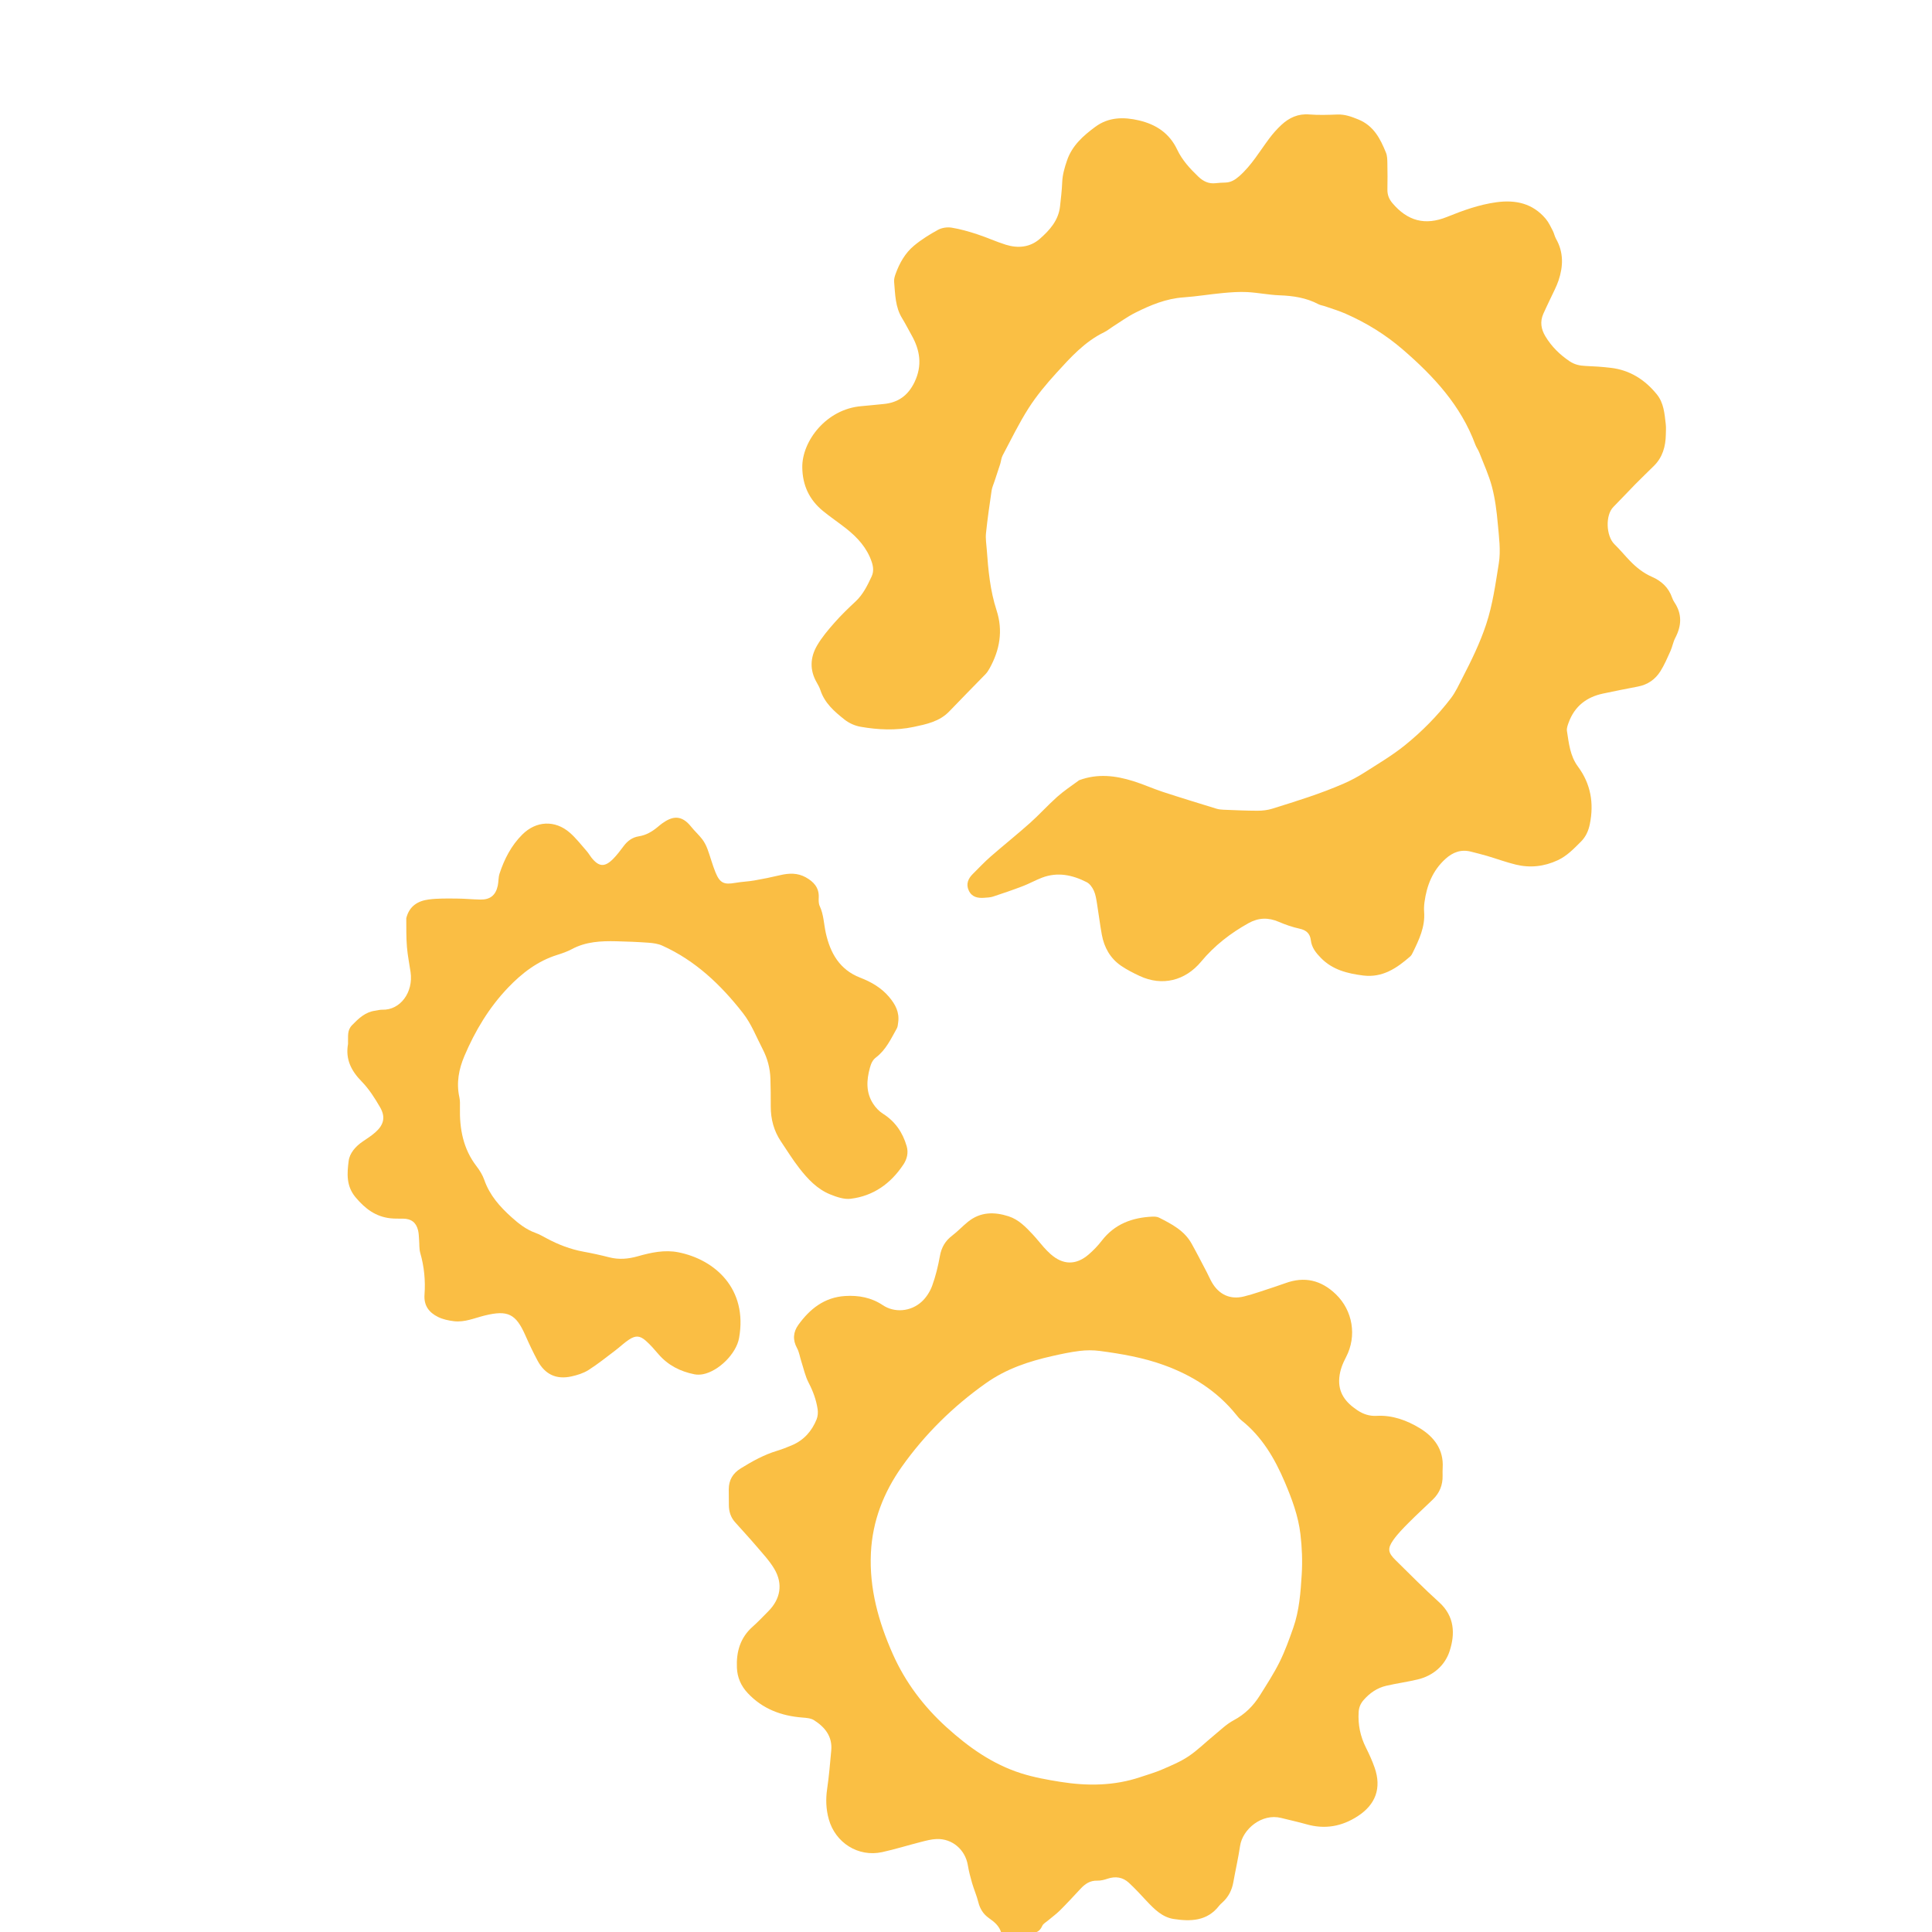 <svg xmlns="http://www.w3.org/2000/svg" width="200" height="200" viewBox="500 500 1200 2200">
  <!-- <style>
    @keyframes spin { 
      from { transform: rotate(0deg); } 
      to { transform: rotate(360deg); } 
    }
    #gear1 { 
      animation: spin 6s linear infinite; 
      transform-origin: 85px 100px; /* center of gear1 */
    }
    #gear2 { 
      animation: spin 6s linear infinite reverse; 
      transform-origin: 250px 100px; /* center of gear2 */
    }
    #gear3 { 
      animation: spin 6s linear infinite; 
      transform-origin: 415px 100px; /* center of gear3 */
    }
  </style> -->
  <style>
  @keyframes spin {
    to { transform: rotate(360deg); }
  }

  /* Make transform-origin relative to each gear's own box */
  #gear1, #gear2, #gear3 {
    transform-box: fill-box;     
    transform-origin: center;   
    animation: spin 2s linear infinite;
  }

  /* Counter-rotate the middle gear */
  #gear2 { animation-direction: reverse; }
</style>


  <!-- Left Gear -->
  <g id="gear1" fill="none" stroke="black" stroke-width="2">
    <path fill="#FABF44" opacity="1" stroke="none" d=" M1228.849,1388.447 C1249.999,1380.604 1270.315,1383.202 1290.363,1389.443 C1301.794,1393.001 1312.769,1398.005 1324.152,1401.738 C1344.382,1408.374 1364.755,1414.579 1385.103,1420.848 C1387.615,1421.622 1390.335,1421.936 1392.975,1422.039 C1405.953,1422.542 1418.936,1423.177 1431.917,1423.185 C1437.502,1423.189 1443.326,1422.553 1448.634,1420.898 C1476.288,1412.276 1504.009,1403.755 1530.577,1392.075 C1538.468,1388.606 1546.178,1384.508 1553.44,1379.866 C1569.137,1369.834 1585.335,1360.312 1599.776,1348.657 C1619.207,1332.974 1636.851,1315.099 1652.085,1295.2 C1657.483,1288.149 1661.247,1279.789 1665.358,1271.821 C1675.571,1252.026 1685.298,1232.213 1692.375,1210.786 C1699.878,1188.068 1702.957,1164.744 1706.716,1141.585 C1709.119,1126.779 1706.871,1111.055 1705.512,1095.849 C1704.27,1081.959 1702.502,1067.927 1698.97,1054.482 C1695.448,1041.076 1689.514,1028.296 1684.484,1015.301 C1683.29,1012.214 1681.149,1009.488 1680.009,1006.387 C1663.585,961.75 1632.5,928.318 1597.35,897.978 C1577.776,881.082 1555.987,867.662 1532.37,857.267 C1524.784,853.928 1516.77,851.555 1508.93,848.802 C1506.42,847.921 1503.636,847.623 1501.327,846.4 C1487.413,839.033 1472.496,836.84 1456.947,836.268 C1444.675,835.816 1432.489,833.238 1420.213,832.598 C1410.971,832.116 1401.611,832.824 1392.367,833.688 C1377.449,835.082 1362.622,837.587 1347.687,838.626 C1327.88,840.004 1310.119,847.4 1292.817,856.069 C1283.936,860.519 1275.811,866.48 1267.372,871.803 C1263.994,873.934 1260.886,876.587 1257.322,878.315 C1235.162,889.06 1219.047,906.999 1202.947,924.678 C1191.547,937.195 1180.522,950.363 1171.415,964.577 C1160.316,981.9 1151.313,1000.576 1141.637,1018.791 C1140.118,1021.65 1139.953,1025.203 1138.949,1028.369 C1136.848,1034.998 1134.595,1041.579 1132.424,1048.187 C1131.283,1051.66 1129.675,1055.073 1129.155,1058.641 C1126.801,1074.776 1124.443,1090.924 1122.769,1107.138 C1122.128,1113.349 1123.216,1119.754 1123.668,1126.059 C1125.338,1149.343 1127.506,1172.548 1134.79,1194.929 C1142.393,1218.293 1138.441,1240.284 1126.735,1261.297 C1125.45,1263.604 1123.947,1265.893 1122.121,1267.78 C1108.453,1281.909 1094.541,1295.802 1080.982,1310.033 C1069.886,1321.68 1054.865,1324.68 1040.419,1327.755 C1020.411,1332.013 999.906,1331.094 979.791,1327.551 C973.456,1326.436 966.795,1323.444 961.758,1319.452 C950.305,1310.376 939.077,1300.743 934.252,1285.991 C933.226,1282.854 931.591,1279.871 929.931,1276.993 C921.816,1262.922 922.574,1248.556 930.38,1235.125 C935.841,1225.729 943.071,1217.233 950.292,1209.022 C957.759,1200.532 965.947,1192.633 974.229,1184.914 C982.779,1176.946 987.674,1166.834 992.481,1156.553 C995.061,1151.035 994.533,1145.573 992.691,1140.024 C987.33,1123.873 976.38,1111.959 963.377,1101.711 C954.744,1094.906 945.566,1088.781 937.075,1081.812 C921.539,1069.058 913.842,1052.621 913.572,1032.246 C913.176,1002.295 940.97,965.669 981.049,962.487 C989.342,961.828 997.605,960.806 1005.893,960.081 C1022.647,958.616 1034.109,950.371 1041.449,934.978 C1050.397,916.214 1047.74,898.823 1037.97,881.577 C1034.364,875.211 1031.103,868.637 1027.263,862.418 C1019.348,849.6 1019.411,835.09 1018.142,820.885 C1017.887,818.027 1018.753,814.9 1019.749,812.129 C1024.207,799.725 1030.619,788.231 1040.748,779.8 C1049.132,772.823 1058.571,766.912 1068.176,761.693 C1072.536,759.323 1078.644,758.429 1083.578,759.224 C1093.368,760.801 1103.032,763.586 1112.491,766.664 C1123.561,770.265 1134.205,775.194 1145.309,778.666 C1159.129,782.987 1172.9,781.717 1183.997,772.013 C1195.275,762.151 1205.418,750.886 1207.101,734.782 C1208.035,725.837 1209.189,716.888 1209.522,707.914 C1209.849,699.1 1212.201,690.999 1215.031,682.716 C1220.878,665.604 1233.608,654.502 1247.281,644.388 C1262.324,633.261 1279.533,632.99 1297.041,637.124 C1316.497,641.718 1331.681,651.693 1340.551,670.502 C1346.14,682.353 1355.014,691.997 1364.463,701.057 C1370.068,706.431 1376.301,709.522 1384.244,708.613 C1387.881,708.196 1391.551,707.978 1395.211,707.892 C1401.576,707.742 1406.335,704.84 1411.093,700.665 C1425.1,688.374 1434.313,672.423 1445.262,657.776 C1449.417,652.217 1454.095,646.928 1459.179,642.209 C1468.006,634.017 1478.158,629.304 1490.864,630.326 C1501.461,631.178 1512.194,630.813 1522.845,630.407 C1531.445,630.079 1538.818,632.788 1546.706,636.004 C1564.342,643.196 1571.814,658.018 1578.256,673.922 C1579.698,677.484 1579.737,681.746 1579.822,685.699 C1580.037,695.694 1580.066,705.7 1579.864,715.695 C1579.742,721.692 1581.594,726.604 1585.477,731.201 C1602.722,751.614 1622.702,757.135 1647.709,747.018 C1666.008,739.615 1684.41,732.975 1704.068,730.29 C1725.886,727.309 1745.315,731.582 1760.095,749.105 C1763.443,753.074 1765.711,758.009 1768.149,762.67 C1769.679,765.595 1770.229,769.05 1771.856,771.904 C1780.596,787.24 1780.137,803.207 1774.785,819.23 C1772.266,826.769 1768.324,833.836 1764.982,841.096 C1762.476,846.541 1759.775,851.898 1757.379,857.39 C1753.461,866.366 1754.794,874.766 1759.824,883.096 C1766.865,894.76 1776.278,903.947 1787.473,911.47 C1792.893,915.112 1798.898,916.464 1805.425,916.71 C1815.051,917.074 1824.693,917.725 1834.258,918.853 C1855.938,921.408 1873.009,932.291 1886.601,948.986 C1894.634,958.852 1895.435,971.021 1896.824,982.911 C1897.285,986.858 1896.978,990.903 1896.905,994.901 C1896.661,1008.334 1893.287,1020.613 1883.443,1030.399 C1876.364,1037.437 1869.126,1044.318 1862.125,1051.431 C1853.727,1059.963 1845.623,1068.784 1837.177,1077.267 C1827.853,1086.633 1828.795,1110.434 1838.465,1119.796 C1844.68,1125.812 1850.158,1132.582 1856.189,1138.797 C1863.421,1146.25 1871.426,1152.611 1881.114,1156.845 C1891.891,1161.556 1900.09,1169.073 1904.049,1180.57 C1904.694,1182.443 1905.61,1184.283 1906.711,1185.93 C1915.613,1199.249 1914.878,1212.618 1907.647,1226.409 C1905.205,1231.067 1904.345,1236.528 1902.174,1241.358 C1898.65,1249.197 1895.251,1257.203 1890.685,1264.436 C1884.792,1273.772 1876.117,1279.755 1864.924,1281.836 C1851.825,1284.271 1838.78,1286.999 1825.733,1289.706 C1806.7,1293.656 1793.054,1304.178 1786.269,1322.729 C1785.145,1325.803 1783.83,1329.327 1784.308,1332.377 C1786.512,1346.457 1787.845,1360.805 1796.845,1372.929 C1811.43,1392.577 1815.21,1414.587 1810.374,1438.386 C1808.801,1446.128 1805.808,1452.863 1800.123,1458.505 C1792.08,1466.488 1784.391,1474.671 1773.77,1479.598 C1758.312,1486.767 1742.381,1488.521 1726.022,1484.534 C1715.045,1481.858 1704.381,1477.913 1693.529,1474.699 C1687.472,1472.906 1681.319,1471.432 1675.204,1469.839 C1663.805,1466.87 1654.379,1470.385 1645.861,1478.135 C1631.282,1491.401 1624.649,1508.379 1622.084,1527.344 C1621.595,1530.96 1621.4,1534.691 1621.676,1538.323 C1622.978,1555.443 1615.862,1570.159 1608.686,1584.873 C1607.964,1586.354 1607.139,1587.949 1605.936,1589.006 C1590.574,1602.498 1574.163,1613.589 1552.222,1610.818 C1534.453,1608.574 1517.517,1604.442 1504.264,1590.953 C1498.501,1585.088 1493.64,1579.083 1492.654,1570.606 C1491.771,1563.016 1487.489,1559.176 1479.857,1557.509 C1471.785,1555.747 1463.815,1552.996 1456.212,1549.722 C1444.312,1544.597 1433.155,1544.856 1421.761,1551.181 C1401.148,1562.623 1382.819,1576.874 1367.761,1595 C1349.626,1616.828 1323.348,1623.322 1297.758,1611.356 C1290.539,1607.981 1283.328,1604.342 1276.762,1599.871 C1264.286,1591.378 1257.341,1578.958 1254.654,1564.304 C1252.491,1552.511 1251.107,1540.578 1249.151,1528.745 C1248.34,1523.839 1247.625,1518.718 1245.599,1514.272 C1243.898,1510.54 1241.006,1506.379 1237.522,1504.597 C1221.299,1496.301 1204.241,1492.628 1186.445,1499.462 C1179,1502.32 1171.978,1506.285 1164.529,1509.131 C1153.37,1513.395 1142.049,1517.253 1130.696,1520.978 C1127.592,1521.996 1124.14,1522.056 1120.828,1522.32 C1113.39,1522.915 1106.61,1521.559 1103.138,1514.029 C1099.73,1506.639 1102.45,1500.422 1107.872,1495.072 C1114.512,1488.518 1120.885,1481.654 1127.898,1475.525 C1142.689,1462.6 1158.071,1450.345 1172.732,1437.278 C1183.416,1427.756 1193.023,1417.026 1203.7,1407.495 C1211.337,1400.678 1219.951,1394.956 1228.849,1388.447 z"/>
  </g>

  <!-- Middle Gear -->
  <g id="gear2" fill="none" stroke="black" stroke-width="2">
    <path fill="#FABE44" opacity="1" stroke="none" d=" M462.626,1545.571 C466.133,1531.479 476.131,1525.813 488.306,1524.232 C498.802,1522.869 509.548,1523.162 520.182,1523.208 C529.168,1523.247 538.147,1524.216 547.135,1524.35 C558.19,1524.515 564.441,1519.455 566.806,1508.604 C567.794,1504.071 567.407,1499.161 568.837,1494.815 C574.301,1478.2 582.188,1462.822 594.728,1450.333 C610.458,1434.664 631.864,1433.529 648.691,1448.062 C655.928,1454.312 661.836,1462.118 668.218,1469.331 C670.193,1471.565 671.64,1474.257 673.503,1476.601 C681.93,1487.207 688.609,1487.729 698.238,1477.986 C702.665,1473.507 706.465,1468.371 710.265,1463.32 C714.674,1457.46 720.131,1453.445 727.469,1452.317 C735.662,1451.057 742.463,1447.03 748.721,1441.862 C750.518,1440.378 752.289,1438.851 754.182,1437.497 C765.541,1429.371 775.973,1427.423 787.048,1441.428 C790.95,1446.362 795.757,1450.586 799.58,1455.573 C802.146,1458.921 804.15,1462.875 805.629,1466.847 C808.879,1475.576 811.191,1484.671 814.704,1493.282 C819.737,1505.619 824.404,1507.608 837.33,1505.321 C844.504,1504.052 851.863,1503.834 859.042,1502.587 C868.849,1500.882 878.617,1498.874 888.303,1496.579 C898.357,1494.197 908.149,1493.83 917.452,1498.976 C926.4,1503.926 932.796,1510.612 932.314,1521.868 C932.173,1525.15 932.072,1528.865 933.404,1531.701 C938.038,1541.574 938.089,1552.313 940.4,1562.602 C945.483,1585.223 956.033,1604.209 979.497,1613.274 C991.966,1618.091 1003.521,1624.698 1012.423,1635.237 C1019.587,1643.719 1024.438,1652.822 1022.748,1664.327 C1022.412,1666.611 1022.309,1669.142 1021.228,1671.071 C1014.568,1682.955 1008.781,1695.533 997.527,1704.096 C993.572,1707.105 991.929,1711.03 990.621,1715.748 C986.634,1730.126 985.901,1744.132 994.413,1757.092 C997.223,1761.371 1001.085,1765.453 1005.386,1768.169 C1019.392,1777.012 1027.908,1789.574 1032.441,1805.15 C1034.643,1812.716 1032.817,1819.893 1028.651,1826.156 C1014.299,1847.734 994.591,1861.905 968.632,1865.062 C961.216,1865.964 952.817,1863.068 945.569,1860.166 C930.608,1854.175 919.767,1842.557 910.119,1830.145 C902.577,1820.443 896.087,1809.916 889.218,1799.697 C881.164,1787.716 877.68,1774.388 877.663,1760.029 C877.65,1749.367 877.68,1738.698 877.289,1728.046 C876.856,1716.272 873.932,1705.197 868.415,1694.579 C861.211,1680.716 855.681,1665.997 845.914,1653.502 C820.779,1621.345 791.798,1593.78 754.088,1576.776 C749.399,1574.661 743.885,1573.89 738.68,1573.507 C726.413,1572.606 714.106,1572.114 701.806,1571.828 C684.406,1571.423 667.212,1572.21 651.282,1580.743 C646.036,1583.553 640.286,1585.57 634.58,1587.349 C612.251,1594.311 594.367,1608.083 578.579,1624.594 C556.921,1647.24 540.992,1673.818 528.802,1702.538 C522.481,1717.43 519.48,1733.068 523.083,1749.418 C523.929,1753.257 523.835,1757.363 523.749,1761.337 C523.221,1785.568 527.429,1808.345 542.726,1828.151 C546.345,1832.837 549.585,1838.178 551.525,1843.732 C557.577,1861.061 569.201,1874.094 582.446,1886.018 C590.643,1893.397 599.235,1900.152 609.85,1903.959 C614.209,1905.523 618.302,1907.888 622.405,1910.094 C635.692,1917.235 649.568,1922.603 664.487,1925.316 C674.302,1927.101 684.072,1929.241 693.733,1931.723 C704.757,1934.555 715.416,1933.624 726.222,1930.558 C741.362,1926.263 756.812,1922.882 772.567,1926.031 C814.14,1934.34 851.611,1967.593 841.593,2023.637 C838.402,2041.492 818.388,2061.319 800.588,2064.823 C797.404,2065.45 793.892,2065.55 790.723,2064.925 C774.589,2061.74 760.601,2054.614 749.7,2041.922 C745.153,2036.628 740.568,2031.263 735.342,2026.679 C728.629,2020.791 723.778,2020.518 716.267,2025.441 C710.733,2029.068 705.935,2033.796 700.631,2037.797 C690.559,2045.395 680.709,2053.376 670.074,2060.104 C664.317,2063.746 657.301,2065.905 650.558,2067.382 C633.44,2071.134 620.547,2065.034 612.205,2049.508 C607.168,2040.132 602.595,2030.48 598.304,2020.735 C587.446,1996.078 578.354,1991.551 552.063,1997.976 C540.464,2000.811 529.178,2005.976 516.907,2004.482 C510.747,2003.731 504.316,2002.374 498.816,1999.656 C488.639,1994.628 482.461,1986.805 483.395,1974.186 C484.58,1958.172 483.016,1942.289 478.545,1926.699 C477.198,1922.003 477.656,1916.796 477.228,1911.829 C476.915,1908.193 476.931,1904.459 476.057,1900.954 C473.785,1891.843 468.165,1887.759 458.764,1887.688 C454.109,1887.652 449.421,1887.799 444.806,1887.313 C427.865,1885.528 415.845,1876.442 404.95,1863.464 C394.035,1850.462 395.219,1836.11 397.024,1821.981 C398.171,1813.003 404.954,1805.329 413.033,1799.864 C417.992,1796.51 423.096,1793.25 427.541,1789.283 C437.141,1780.715 439.202,1771.883 432.744,1760.754 C426.77,1750.459 420.208,1740.07 411.949,1731.639 C399.963,1719.405 393.23,1706.264 396.28,1688.985 C396.394,1688.339 396.269,1687.653 396.298,1686.988 C396.604,1680.187 395.076,1673.34 400.896,1667.375 C408.491,1659.593 416.022,1652.318 427.408,1650.875 C430.052,1650.54 432.696,1649.685 435.317,1649.773 C455.749,1650.452 470.895,1629.947 467.522,1606.936 C466.122,1597.384 464.169,1587.88 463.383,1578.279 C462.517,1567.697 462.703,1557.029 462.626,1545.571 z"/>
  </g>

  <!-- Right Gear -->
  <g id="gear3" fill="none" stroke="black" stroke-width="2">
    <path fill="#FABF44" opacity="1" stroke="none" d=" M1451.325,1965.427 C1455.857,1963.877 1459.661,1962.644 1463.409,1961.258 C1485.359,1953.141 1504.401,1957.609 1521.201,1973.824 C1540.417,1992.37 1545.309,2021.344 1532.773,2045.333 C1528.911,2052.723 1525.882,2060.132 1525.087,2068.8 C1523.486,2086.264 1532.585,2097.141 1545.691,2105.895 C1552.129,2110.196 1559.361,2112.715 1567.384,2112.26 C1585.398,2111.239 1601.882,2117.277 1616.659,2126.252 C1632.946,2136.145 1644.048,2150.58 1642.807,2171.4 C1642.629,2174.39 1642.655,2177.398 1642.719,2180.396 C1642.945,2190.974 1639.312,2200.013 1631.755,2207.364 C1622.681,2216.188 1613.278,2224.679 1604.366,2233.661 C1598.057,2240.019 1591.627,2246.461 1586.511,2253.75 C1579.693,2263.462 1580.606,2268.17 1589.085,2276.486 C1605.5,2292.584 1621.602,2309.041 1638.678,2324.411 C1656.577,2340.522 1657.098,2360.825 1650.592,2380.457 C1645.31,2396.392 1632.126,2408.108 1614.665,2412.341 C1602.721,2415.236 1590.467,2416.842 1578.492,2419.629 C1568.15,2422.036 1559.676,2427.907 1552.707,2435.928 C1549.318,2439.827 1547.455,2444.182 1547.123,2449.467 C1546.223,2463.796 1548.97,2477.223 1555.425,2490.069 C1559.154,2497.49 1562.633,2505.117 1565.347,2512.956 C1573.38,2536.159 1566.496,2554.849 1546.043,2568.128 C1527.92,2579.894 1508.714,2583.298 1487.812,2577.372 C1478.206,2574.649 1468.43,2572.529 1458.739,2570.102 C1437.026,2564.665 1414.959,2582.741 1412.087,2602.044 C1410.028,2615.874 1406.869,2629.536 1404.412,2643.312 C1402.77,2652.518 1398.75,2660.293 1391.774,2666.54 C1390.534,2667.65 1389.262,2668.775 1388.254,2670.084 C1374.711,2687.679 1355.873,2688.141 1336.597,2685.201 C1323.464,2683.198 1314.315,2673.909 1305.56,2664.575 C1298.97,2657.55 1292.484,2650.382 1285.398,2643.881 C1278.489,2637.541 1270.193,2636.288 1261.147,2639.34 C1257.406,2640.602 1253.328,2641.653 1249.442,2641.533 C1241.265,2641.281 1235.585,2645.219 1230.401,2650.804 C1222.701,2659.1 1215.007,2667.414 1206.994,2675.402 C1202.775,2679.608 1197.859,2683.113 1193.303,2686.987 C1191.026,2688.924 1187.891,2690.562 1186.802,2693.058 C1183.321,2701.039 1177.14,2701.799 1169.633,2701.441 C1160.025,2700.982 1150.378,2701.329 1140.279,2701.329 C1138.063,2693.054 1132.223,2688.475 1125.876,2684.004 C1119.778,2679.707 1115.91,2673.611 1114.039,2666.058 C1112.208,2658.665 1109.061,2651.609 1106.93,2644.278 C1104.986,2637.592 1103.238,2630.8 1102.089,2623.939 C1099.139,2606.318 1084.437,2593.498 1066.566,2594.134 C1060.668,2594.344 1054.754,2595.918 1048.979,2597.385 C1034.138,2601.155 1019.491,2605.77 1004.547,2609.039 C977.335,2614.991 951.208,2598.434 943.734,2571.531 C940.55,2560.071 940.17,2548.728 941.9,2536.958 C944.025,2522.488 945.213,2507.873 946.558,2493.298 C948.029,2477.344 939.367,2466.695 926.933,2458.807 C923.305,2456.506 918.152,2456.146 913.628,2455.795 C889.505,2453.92 868.243,2445.94 851.388,2427.889 C843.791,2419.752 839.618,2410.285 839.128,2399.144 C838.327,2380.949 842.862,2364.923 857.014,2352.369 C863.236,2346.85 868.945,2340.747 874.825,2334.847 C888.783,2320.842 891.837,2303.62 881.742,2286.566 C876.215,2277.23 868.537,2269.115 861.449,2260.772 C853.478,2251.391 845.036,2242.411 836.882,2233.183 C832.031,2227.692 829.995,2221.123 829.979,2213.855 C829.965,2207.858 829.82,2201.861 829.851,2195.864 C829.905,2185.331 834.476,2177.648 843.592,2172.02 C856.684,2163.938 869.987,2156.527 884.815,2152.058 C890.544,2150.331 896.145,2148.107 901.667,2145.782 C915.313,2140.038 924.433,2129.706 929.885,2116.234 C931.298,2112.742 931.607,2108.358 931.036,2104.594 C929.432,2094.017 925.807,2084.135 920.796,2074.513 C916.876,2066.986 915.098,2058.335 912.44,2050.161 C910.801,2045.12 910.076,2039.606 907.571,2035.059 C902.408,2025.685 903.269,2016.717 909.067,2008.667 C922.189,1990.451 938.774,1977.246 962.381,1975.78 C977.745,1974.827 992.226,1977.491 1005.269,1986.224 C1018.491,1995.078 1037.062,1993.783 1049.679,1982.128 C1054.844,1977.358 1059.088,1970.676 1061.498,1964.045 C1065.458,1953.155 1068.232,1941.714 1070.28,1930.286 C1072.041,1920.462 1076.347,1913.039 1084.228,1907.041 C1090.553,1902.227 1096.027,1896.312 1102.212,1891.298 C1116.304,1879.875 1132.161,1879.744 1148.522,1885.03 C1160.057,1888.757 1168.169,1897.331 1176.162,1905.855 C1180.488,1910.467 1184.353,1915.507 1188.56,1920.234 C1190.991,1922.966 1193.56,1925.605 1196.291,1928.035 C1210.304,1940.502 1225.129,1940.899 1239.458,1928.677 C1244.997,1923.952 1250.154,1918.573 1254.6,1912.809 C1269.205,1893.872 1289.11,1886.471 1312.084,1885.409 C1314.686,1885.289 1317.664,1885.433 1319.899,1886.57 C1334.186,1893.842 1348.56,1901.216 1356.81,1915.986 C1362.815,1926.736 1368.411,1937.714 1374.139,1948.617 C1376.152,1952.449 1377.82,1956.472 1379.98,1960.216 C1387.976,1974.076 1400.708,1980.151 1416.269,1976.369 C1427.883,1973.546 1439.15,1969.29 1451.325,1965.427 M1122.363,2075.275 C1085.353,2101.535 1053.408,2132.901 1027.103,2169.927 C1006.164,2199.399 993.487,2232.022 991.723,2268.249 C989.751,2308.75 1000.374,2346.84 1016.627,2383.455 C1030.881,2415.568 1051.713,2443.13 1077.676,2466.692 C1102.787,2489.482 1130.206,2509 1162.889,2519.326 C1177.405,2523.912 1192.608,2526.659 1207.688,2529.052 C1238.287,2533.906 1268.754,2533.641 1298.541,2523.618 C1306.741,2520.858 1315.119,2518.484 1323.037,2515.058 C1333.386,2510.581 1344.017,2506.217 1353.32,2500 C1363.78,2493.009 1372.821,2483.916 1382.62,2475.911 C1389.831,2470.02 1396.648,2463.236 1404.749,2458.939 C1417.628,2452.109 1427.258,2442.459 1434.761,2430.424 C1442.507,2417.999 1450.573,2405.673 1457.062,2392.592 C1463.246,2380.125 1467.997,2366.887 1472.625,2353.723 C1479.547,2334.037 1481.026,2313.261 1482.302,2292.704 C1483.244,2277.51 1482.599,2262.033 1480.82,2246.898 C1478.397,2226.29 1471.126,2206.791 1463.04,2187.76 C1451.596,2160.827 1437.045,2135.956 1413.627,2117.338 C1411.311,2115.497 1409.396,2113.091 1407.519,2110.767 C1385.733,2083.789 1357.477,2066.101 1325.32,2054.435 C1301.744,2045.881 1277.059,2041.617 1252.278,2038.331 C1244.788,2037.338 1236.968,2037.393 1229.463,2038.309 C1218.907,2039.598 1208.438,2041.848 1198.048,2044.198 C1171.575,2050.187 1145.999,2058.505 1122.363,2075.275 z"/>
  </g>
</svg>
